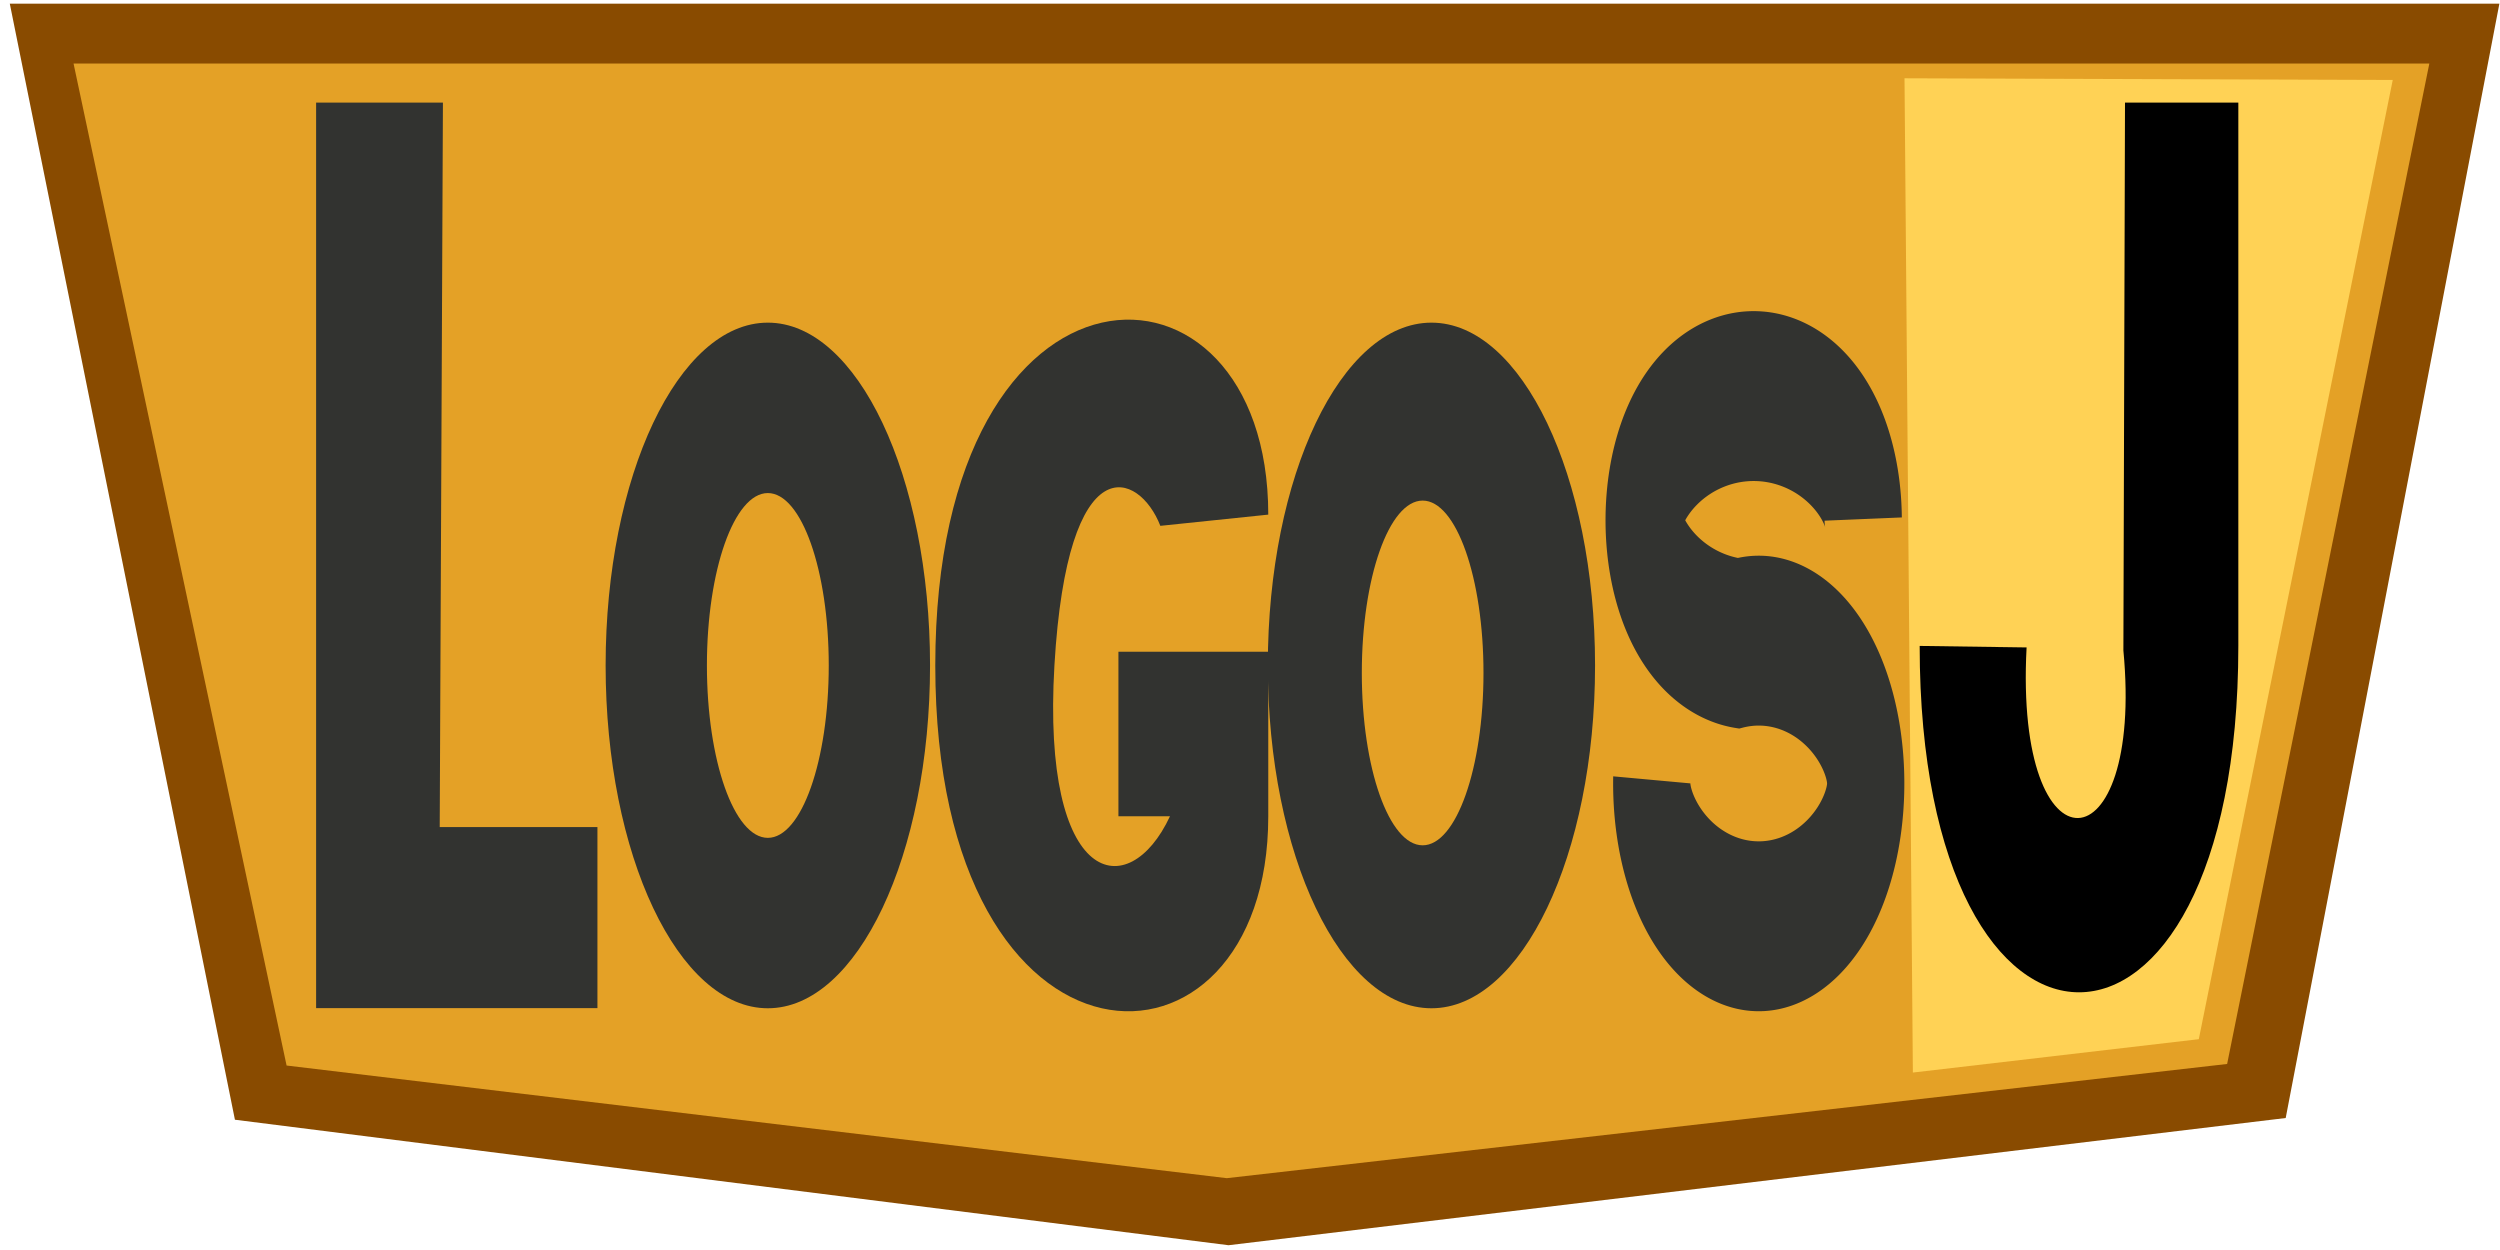 <?xml version="1.0" encoding="UTF-8" standalone="no"?>
<!-- Created with Inkscape (http://www.inkscape.org/) -->

<svg
   xmlns:dc="http://purl.org/dc/elements/1.1/"
   xmlns:cc="http://creativecommons.org/ns#"
   xmlns:rdf="http://www.w3.org/1999/02/22-rdf-syntax-ns#"
   xmlns:svg="http://www.w3.org/2000/svg"
   xmlns="http://www.w3.org/2000/svg"
   xmlns:sodipodi="http://sodipodi.sourceforge.net/DTD/sodipodi-0.dtd"
   xmlns:inkscape="http://www.inkscape.org/namespaces/inkscape"
   width="200mm"
   height="100mm"
   viewBox="0 0 200 100"
   version="1.1"
   id="svg1020"
   inkscape:version="0.92.3 (2405546, 2018-03-11)"
   sodipodi:docname="logosj.svg">
  <defs
     id="defs1014" />
  <sodipodi:namedview
     id="base"
     pagecolor="#ffffff"
     bordercolor="#666666"
     borderopacity="1.0"
     inkscape:pageopacity="0.0"
     inkscape:pageshadow="2"
     inkscape:zoom="1.979899"
     inkscape:cx="357.19947"
     inkscape:cy="81.800959"
     inkscape:document-units="mm"
     inkscape:current-layer="g100"
     showgrid="false"
     inkscape:window-width="3200"
     inkscape:window-height="1677"
     inkscape:window-x="0"
     inkscape:window-y="49"
     inkscape:window-maximized="1" />
  <g
     inkscape:label="Layer 1"
     inkscape:groupmode="layer"
     id="layer1"
     transform="translate(0,-197)">
    <path
       style="fill:#894b00;fill-opacity:1;stroke:none;stroke-width:0.273;stroke-linecap:butt;stroke-linejoin:miter;stroke-miterlimit:4;stroke-dasharray:none;stroke-opacity:1"
       d="M 0.783,197.291 H 199.951 l -17.095,89.15 -84.575,10.177 -79.487,-10.039 z"
       id="path1860-7"
       inkscape:connector-curvature="0" />
    <path
       style="fill:#e4a126;fill-opacity:1;stroke:none;stroke-width:0.251;stroke-linecap:butt;stroke-linejoin:miter;stroke-miterlimit:4;stroke-dasharray:none;stroke-opacity:1"
       d="M 5.884,202.084 H 194.346 l -16.176,80.034 -80.029,9.136 -75.214,-9.012 z"
       id="path1860"
       inkscape:connector-curvature="0" />
    <g
       transform="matrix(0.33,0,0,0.312,22.952,205.206)"
       id="g100">
      <g
         id="g50"
         transform="matrix(2.2,0,0,1,-1.433,0)">
        <g
           transform="translate(3.87)"
           id="g48">
          <g
             transform="scale(0.31,2.322)"
             id="g46">
            <path
               style="fill:#323330;fill-opacity:1"
               inkscape:connector-curvature="0"
               d="M 0,0 V 100 H 100 V 80 H 43.938 L 45.078,0 H 0"
               id="path44"
               sodipodi:nodetypes="ccccccc" />
          </g>
        </g>
      </g>
      <g
         transform="matrix(2.537,0,0,1,67.448,0)"
         id="g62">
        <g
           transform="translate(3.87,56.429)"
           id="g60">
          <g
             transform="scale(0.31,1.758)"
             id="g58">
            <g
               id="g56">
              <circle
                 style="fill:#323330;fill-opacity:1"
                 cx="50"
                 cy="50"
                 r="50"
                 id="circle52" />
              <ellipse
                 style="fill:#e4a126;fill-opacity:1;stroke-width:0.679"
                 cx="50"
                 cy="50"
                 id="circle54"
                 rx="18.778"
                 ry="25.145" />
            </g>
          </g>
        </g>
      </g>
      <g
         transform="matrix(2.604,0,0,1,147.107,0)"
         id="g70">
        <g
           transform="translate(3.87,56.429)"
           id="g68">
          <g
             transform="scale(0.31,1.758)"
             id="g66">
            <path
               style="fill:#323330;fill-opacity:1"
               inkscape:connector-curvature="0"
               d="M 100,28 C 100,-13 0,-13 0,50 0,113 100,113 100,72 V 48 H 55 V 72 H 70.475 C 58.053,84.935 31.873,82.29 35.778,50 39.709,17.486 61.247,21.715 67.586,29.636 L 100,28"
               id="path64"
               sodipodi:nodetypes="cssccccscc" />
          </g>
        </g>
      </g>
      <g
         transform="matrix(2.559,0,0,1,227.897,0)"
         id="g82">
        <g
           transform="translate(3.87,56.429)"
           id="g80">
          <g
             transform="scale(0.31,1.758)"
             id="g78">
            <g
               id="g76">
              <circle
                 style="fill:#323330;fill-opacity:1"
                 cx="50"
                 cy="50"
                 r="50"
                 id="circle72" />
            </g>
          </g>
        </g>
      </g>
      <g
         transform="matrix(1.183,0,0,1,153.871,0)"
         id="g90">
        <g
           transform="translate(3.87,56.429)"
           id="g88">
          <g
             transform="matrix(0.639,0,0,1.758,136.276,0)"
             id="g86">
            <path
               style="fill:#e4a126;fill-opacity:1;stroke:#323330;stroke-width:24.779;stroke-miterlimit:4;stroke-dasharray:none;stroke-opacity:1"
               inkscape:connector-curvature="0"
               d="M 82.638,28.647 A 35.123,18.114 0 1 0 42.614,46.761 34.306,20.831 0 1 1 14.843,66.686"
               id="path84" />
          </g>
        </g>
      </g>
      <ellipse
         style="fill:#e4a126;fill-opacity:1;stroke-width:0.798"
         cx="275.334"
         cy="146.25"
         id="circle54-0"
         rx="14.748"
         ry="44.196" />
      <path
         style="fill:#ffd255;fill-opacity:1;stroke:none;stroke-width:0.826;stroke-linecap:butt;stroke-linejoin:miter;stroke-miterlimit:4;stroke-dasharray:none;stroke-opacity:1"
         d="M 392.148,-6.227 394.175,248.712 463.49,240.157 510.511,-5.799 Z"
         id="path843"
         inkscape:connector-curvature="0"
         sodipodi:nodetypes="ccccc" />
      <g
         transform="matrix(2.492,0,0,1,386.179,0)"
         id="g98"
         style="fill:#000000;fill-opacity:1">
        <g
           transform="translate(3.87)"
           id="g96"
           style="fill:#000000;fill-opacity:1">
          <g
             transform="scale(0.31,2.322)"
             id="g94"
             style="fill:#000000;fill-opacity:1">
            <path
               style="fill:#000000;fill-opacity:1"
               inkscape:connector-curvature="0"
               d="m 0,60 c 0,51 100,51 100,0 V 0 H 64.434 L 63.93,60.502 C 70.45,84.694 29.707,85.762 33.554,60.167"
               id="path92"
               sodipodi:nodetypes="cscccc" />
          </g>
        </g>
      </g>
    </g>
  </g>
</svg>
